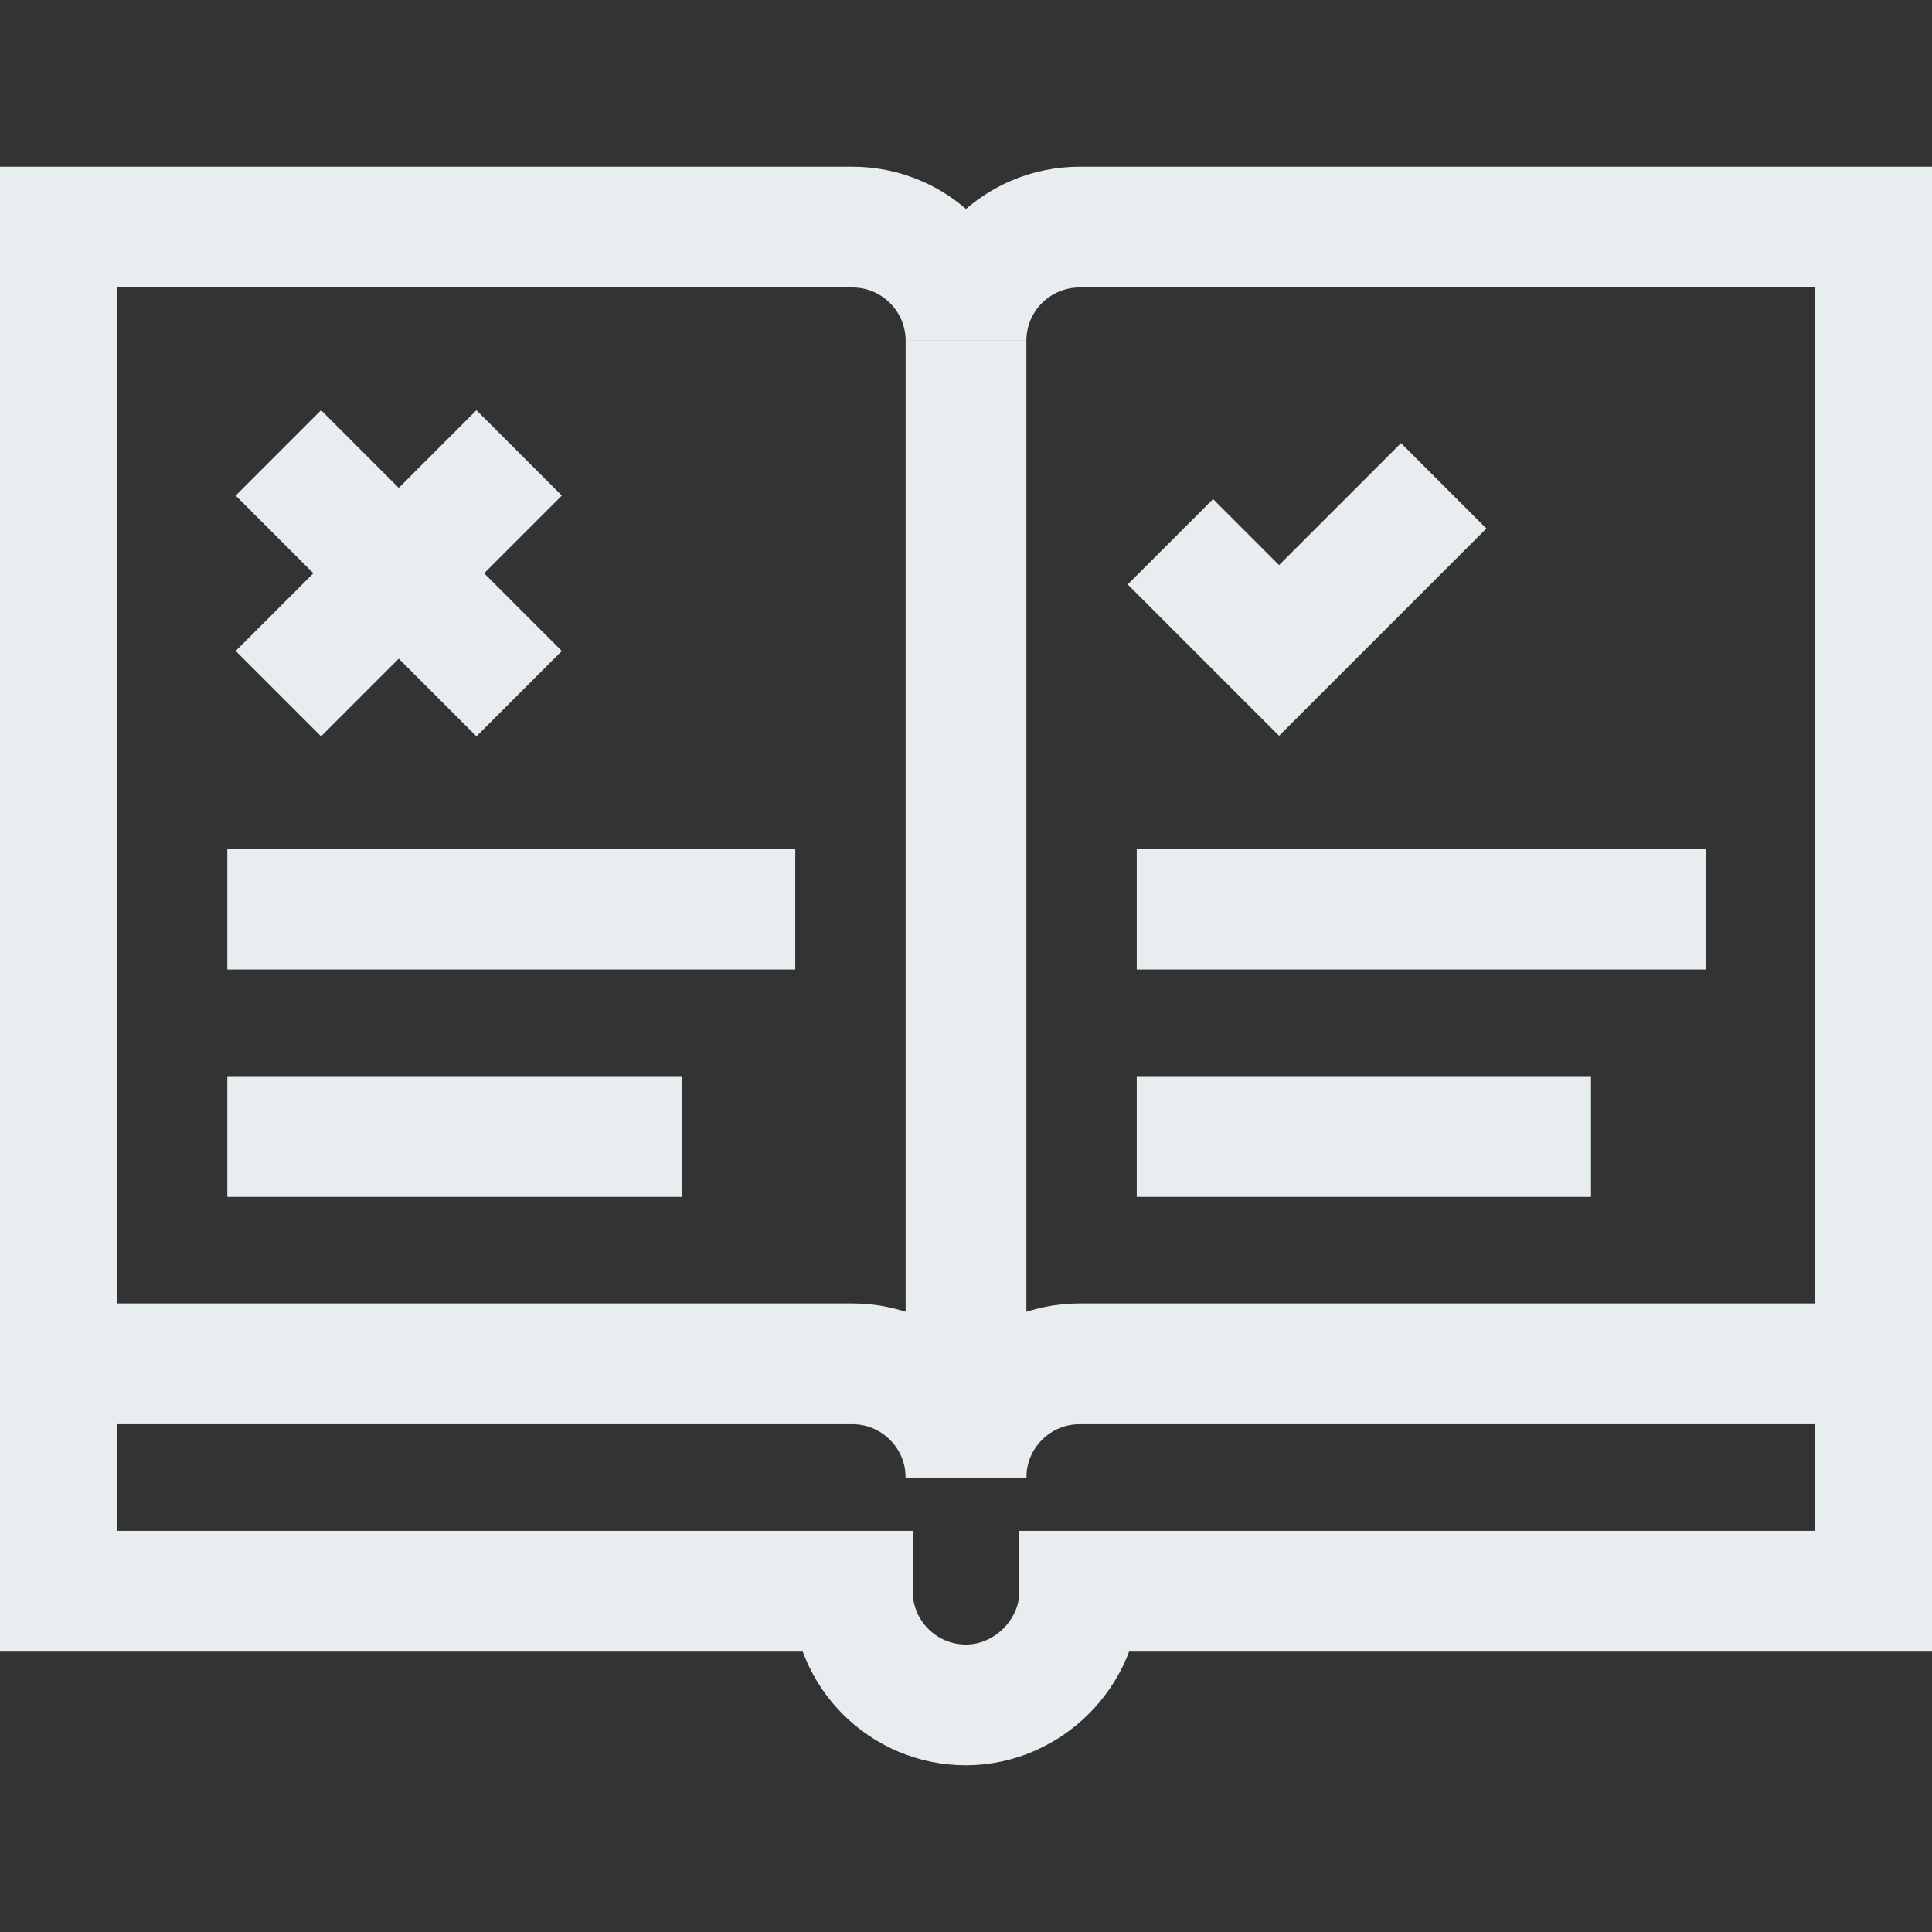 <svg width="24" height="24" viewBox="0 0 24 24" fill="none" xmlns="http://www.w3.org/2000/svg">
<rect x="0" y="0" width="24" height="24" fill="#333333" stroke="none"/>
<g clip-path="url(#clip0_373_9506)">
<path d="M3.458 8.617L6.449 5.626" stroke="#E8EDEF" stroke-width="1.5" stroke-miterlimit="10"/>
<path d="M3.458 5.626L6.449 8.617" stroke="#E8EDEF" stroke-width="1.5" stroke-miterlimit="10"/>
<path d="M14.539 6.73L15.889 8.08L17.934 6.035" stroke="#E8EDEF" stroke-width="1.5" stroke-miterlimit="10"/>
<path d="M14.121 11.294H21.196" stroke="#E8EDEF" stroke-width="1.5" stroke-miterlimit="10"/>
<path d="M14.121 14.118H19.764" stroke="#E8EDEF" stroke-width="1.5" stroke-miterlimit="10"/>
<path d="M9.879 11.294H2.824" stroke="#E8EDEF" stroke-width="1.5" stroke-miterlimit="10"/>
<path d="M8.467 14.118H2.824" stroke="#E8EDEF" stroke-width="1.5" stroke-miterlimit="10"/>
<path d="M0.703 16.942H10.588C11.368 16.942 12 17.575 12 18.355C12 17.575 12.632 16.942 13.412 16.942H23.297V19.767H13.412C13.417 20.524 12.776 21.177 12 21.179C11.22 21.179 10.588 20.547 10.588 19.767H0.703V16.942Z" stroke="#E8EDEF" stroke-width="1.5" stroke-miterlimit="10"/>
<path d="M0.703 16.942V2.821H10.588C11.368 2.821 12 3.453 12 4.233C12 3.453 12.632 2.821 13.412 2.821H23.297V16.942" stroke="#E8EDEF" stroke-width="1.5" stroke-miterlimit="10"/>
<path d="M12 18.355V4.233" stroke="#E8EDEF" stroke-width="1.5" stroke-miterlimit="10"/>
</g>
<defs>
<clipPath id="clip0_373_9506">
<rect width="24" height="24" fill="white"/>
</clipPath>
</defs>
</svg>
